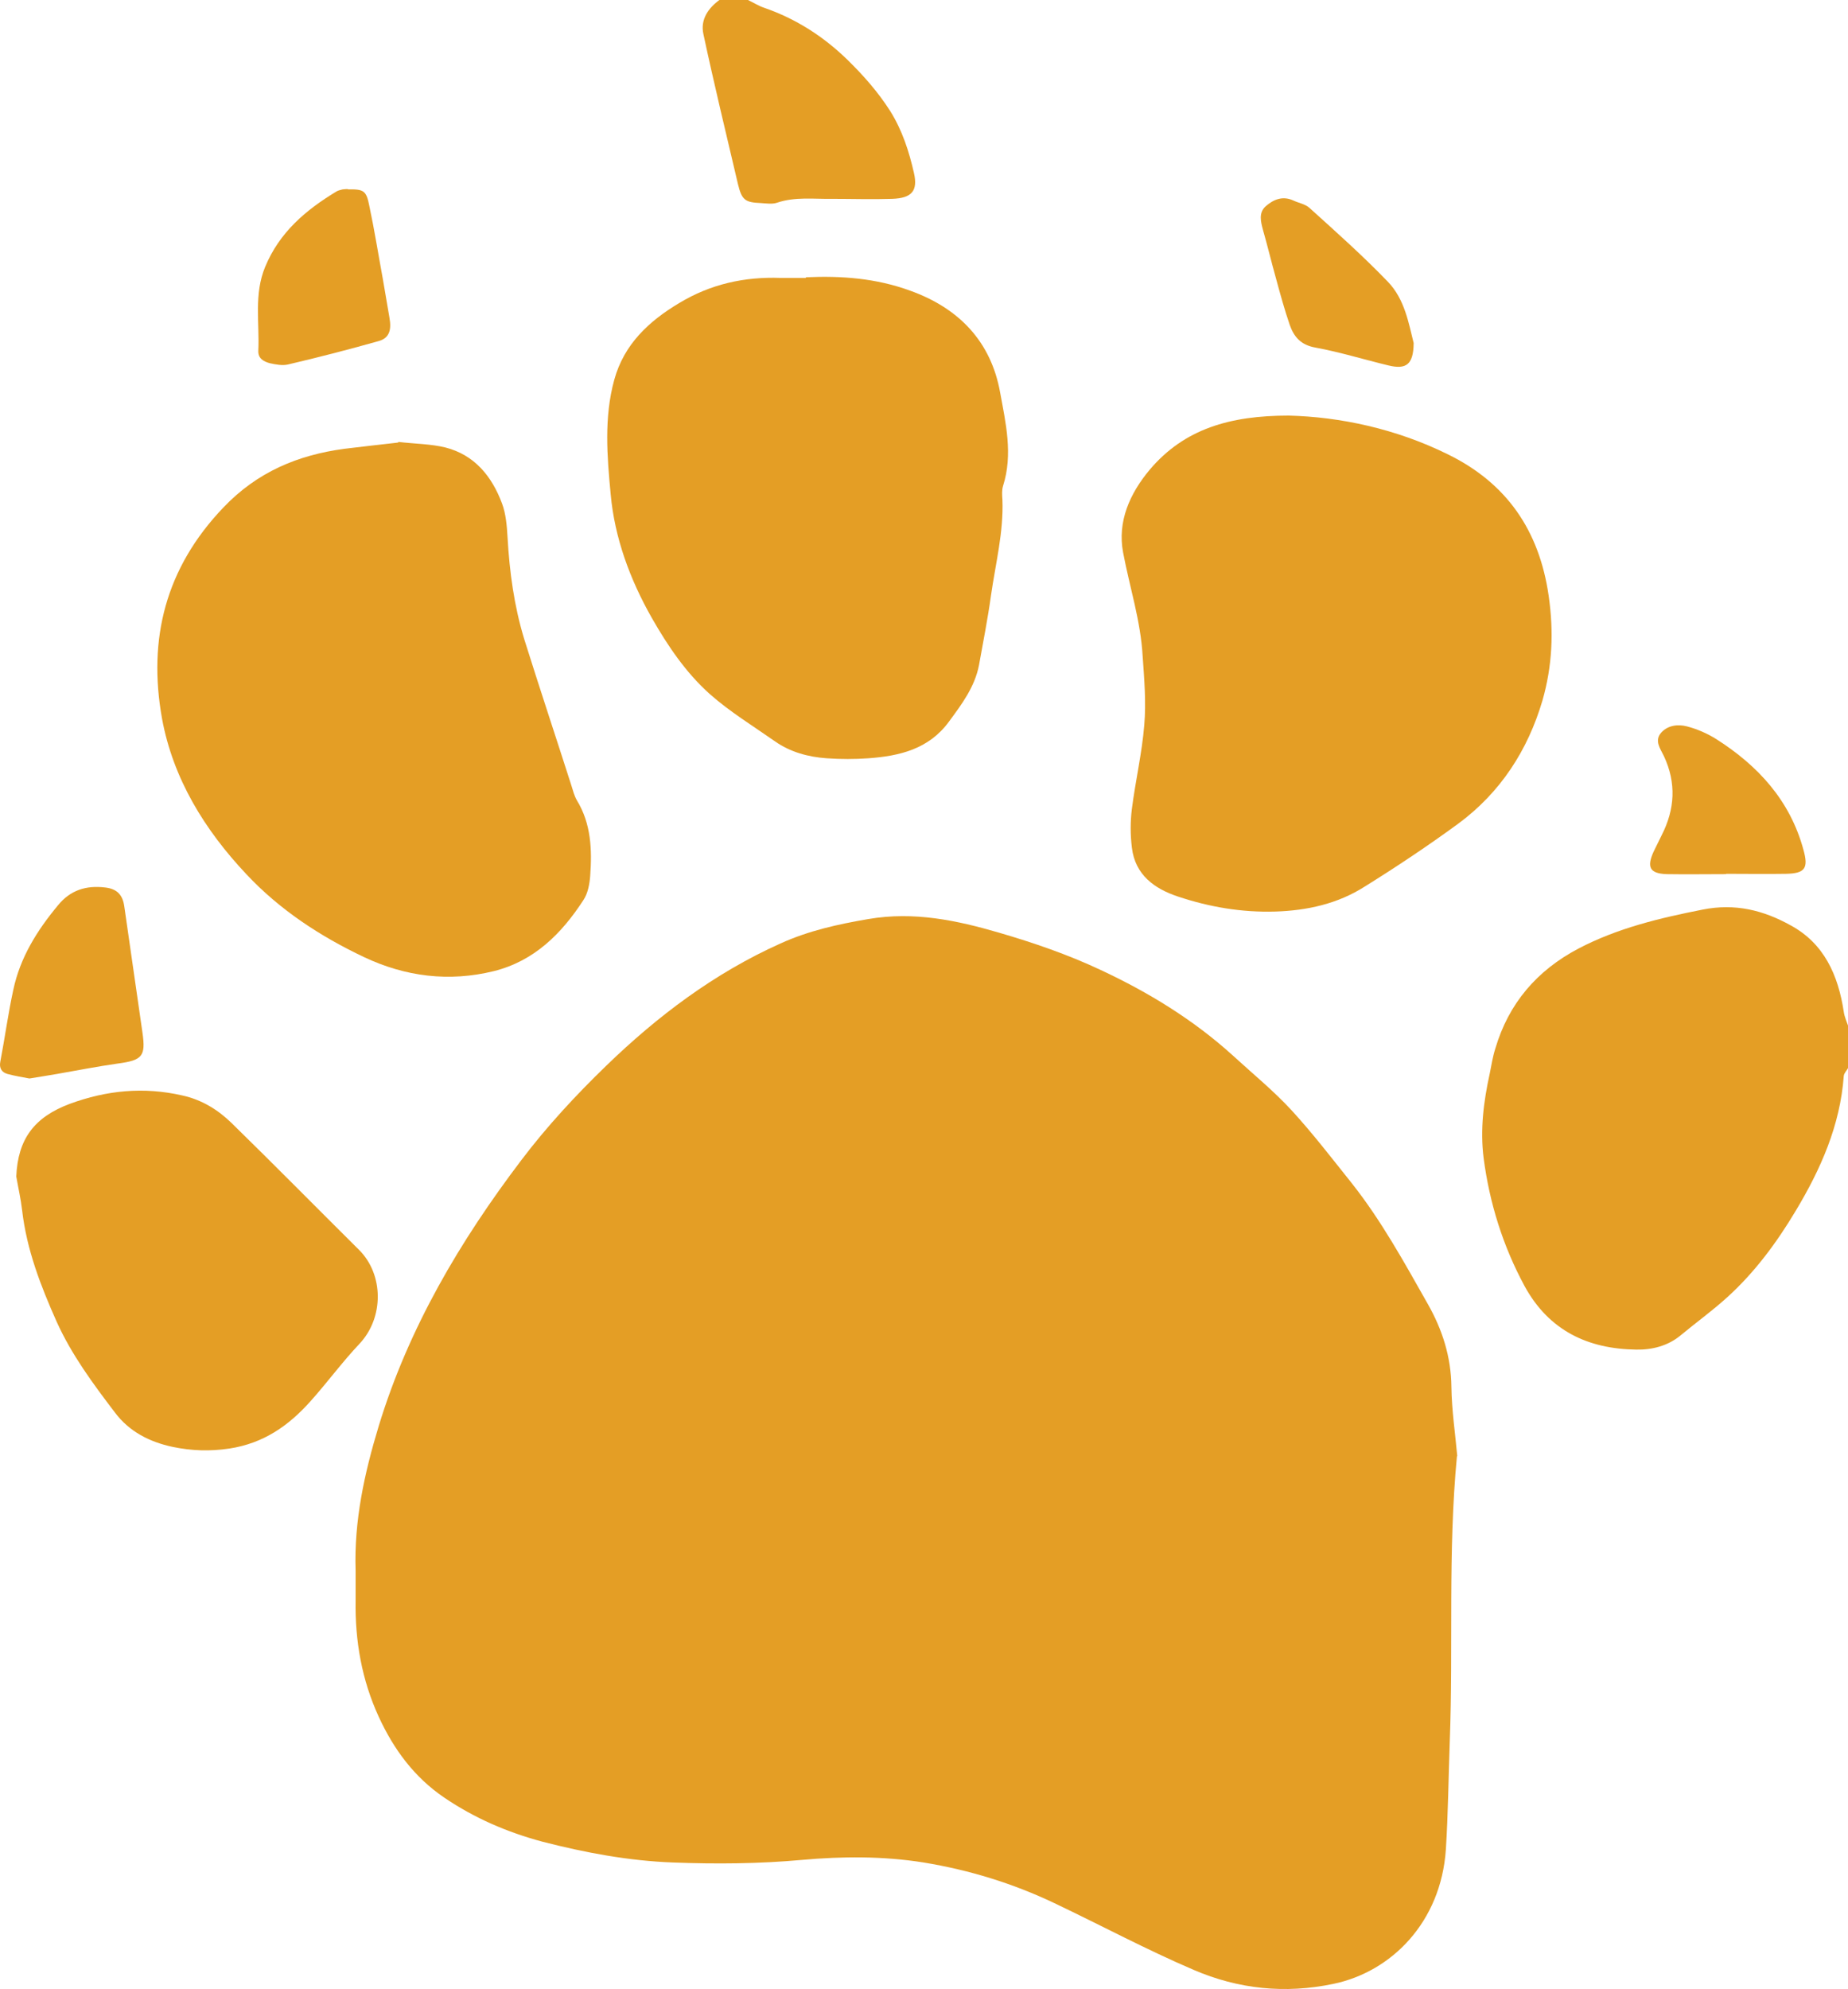 <svg xmlns="http://www.w3.org/2000/svg" id="Layer_1" data-name="Layer 1" viewBox="0 0 56.8 61.12">
  <defs>
    <style>
      .cls-1 {
        fill: #e49e25;
      }
    </style>
  </defs>
  <path class="cls-1" d="m56.8,32.82c-.04.08-.12.15-.13.24-.11,1.52-.71,2.87-1.48,4.15-.58.97-1.26,1.89-2.1,2.65-.45.41-.95.77-1.42,1.16-.4.34-.9.46-1.38.45-1.48-.02-2.68-.58-3.43-1.95-.67-1.24-1.08-2.56-1.26-3.94-.11-.87,0-1.74.19-2.6.05-.25.09-.51.17-.76.41-1.39,1.28-2.4,2.55-3.07,1.2-.63,2.5-.94,3.82-1.2,1-.2,1.87.02,2.7.48,1.04.56,1.47,1.54,1.64,2.66.02.15.09.3.14.45v1.28Z"/>
  <path class="cls-1" d="m22.99,0c.17.08.32.18.5.24.98.34,1.82.88,2.56,1.6.49.48.94.99,1.31,1.57.37.59.58,1.24.73,1.9.13.56-.07.78-.67.8-.61.02-1.23,0-1.85,0-.56.01-1.13-.07-1.69.12-.15.05-.33.02-.49.01-.49-.02-.59-.09-.71-.59-.36-1.53-.73-3.06-1.06-4.6-.1-.45.15-.81.52-1.07.28,0,.57,0,.85,0Z"/>
  <path class="cls-1" d="m44.78,44.75c-.28,2.95-.11,5.86-.22,8.76-.04,1.11-.05,2.21-.12,3.32-.15,2.23-1.67,3.76-3.46,4.13-1.48.31-2.92.16-4.29-.43-1.45-.62-2.85-1.37-4.28-2.05-1.28-.61-2.62-1.02-4.02-1.25-1.25-.2-2.51-.19-3.74-.08-1.32.12-2.64.13-3.96.08-1.36-.05-2.7-.3-4.02-.64-1.08-.29-2.08-.72-3.01-1.35-.93-.63-1.56-1.49-2.02-2.49-.52-1.13-.73-2.33-.71-3.57,0-.31,0-.62,0-.92-.05-1.53.27-2.99.71-4.44.92-3.02,2.5-5.69,4.39-8.18.78-1.03,1.67-1.99,2.6-2.89,1.58-1.53,3.33-2.85,5.36-3.76.86-.39,1.76-.59,2.7-.75,1.4-.24,2.72.04,4.02.42,1.06.31,2.11.67,3.11,1.14,1.48.69,2.87,1.54,4.08,2.64.61.56,1.25,1.08,1.81,1.69.65.71,1.24,1.48,1.84,2.23.91,1.15,1.61,2.43,2.33,3.7.45.79.72,1.63.73,2.55.01.73.12,1.45.18,2.13Z"/>
  <path class="cls-1" d="m39.61,12.77c1.57.04,3.29.4,4.89,1.19,1.8.88,2.81,2.33,3.1,4.35.16,1.11.11,2.16-.19,3.21-.45,1.53-1.29,2.83-2.59,3.79-.93.68-1.89,1.32-2.87,1.93-.83.53-1.77.74-2.76.77-1.03.03-2.02-.14-2.98-.46-.73-.24-1.32-.67-1.42-1.5-.05-.4-.05-.81,0-1.2.11-.86.31-1.71.38-2.57.06-.7,0-1.41-.05-2.12-.06-1.08-.4-2.12-.6-3.18-.18-.95.2-1.81.82-2.55,1.06-1.25,2.46-1.66,4.27-1.66Z"/>
  <path class="cls-1" d="m12.25,13.58c.52.06.99.06,1.44.17.9.23,1.43.89,1.74,1.72.12.32.15.69.17,1.04.06,1.06.2,2.1.51,3.12.47,1.5.97,3,1.45,4.5.05.16.09.32.17.46.44.72.47,1.52.41,2.33-.02.25-.07.53-.21.74-.67,1.03-1.51,1.87-2.75,2.18-1.38.34-2.72.17-3.99-.43-1.35-.64-2.59-1.45-3.62-2.55-1.28-1.36-2.25-2.93-2.59-4.78-.44-2.45.11-4.63,1.89-6.49,1.04-1.09,2.29-1.61,3.72-1.8.56-.07,1.12-.13,1.64-.19Z"/>
  <path class="cls-1" d="m24.77,8.52c1.09-.05,2.16.03,3.2.41,1.51.54,2.49,1.57,2.77,3.13.17.93.4,1.9.09,2.87-.04.13-.03.28-.02.42.04,1-.21,1.96-.35,2.94-.1.72-.24,1.43-.37,2.15-.13.67-.53,1.2-.92,1.73-.62.85-1.52,1.06-2.48,1.13-.42.03-.85.03-1.28,0-.57-.04-1.12-.19-1.59-.52-.67-.47-1.39-.91-2-1.45-.74-.66-1.3-1.49-1.79-2.35-.67-1.18-1.14-2.46-1.26-3.79-.11-1.16-.21-2.36.11-3.52.3-1.09,1.06-1.8,2-2.36.96-.58,2-.81,3.11-.77.26,0,.52,0,.78,0Z"/>
  <path class="cls-1" d="m.5,36.15c.05-1.15.55-1.82,1.64-2.23,1.14-.42,2.28-.53,3.46-.26.6.13,1.1.44,1.52.85,1.32,1.29,2.61,2.6,3.92,3.9.75.75.77,2.07.01,2.88-.53.56-.99,1.19-1.51,1.77-.67.75-1.44,1.29-2.49,1.45-.6.09-1.16.07-1.74-.05-.71-.15-1.34-.47-1.78-1.06-.67-.88-1.33-1.77-1.79-2.79-.49-1.1-.92-2.21-1.06-3.42-.04-.35-.12-.69-.18-1.04Z"/>
  <path class="cls-1" d="m.91,33.14c-.22-.04-.46-.08-.68-.14-.18-.05-.26-.18-.22-.38.14-.73.24-1.48.4-2.21.21-.99.73-1.82,1.37-2.59.38-.47.87-.62,1.45-.55.36.04.54.22.59.58.19,1.3.37,2.59.56,3.89.1.71,0,.84-.76.94-.63.09-1.24.21-1.87.32-.28.05-.55.09-.85.14Z"/>
  <path class="cls-1" d="m10.7,5.82c.48-.01.56.04.65.5.16.75.28,1.51.42,2.27.07.39.13.78.2,1.17.07.39-.01.63-.33.72-.92.26-1.85.5-2.79.72-.17.04-.38,0-.56-.04-.18-.05-.36-.14-.35-.38.04-.86-.14-1.74.21-2.58.44-1.06,1.24-1.74,2.18-2.31.06-.04.13-.05.2-.07.07-.01.14-.01.16-.01Z"/>
  <path class="cls-1" d="m53.06,26.86c-.61,0-1.23.01-1.84,0-.51-.02-.61-.21-.4-.68.08-.17.17-.34.25-.51.41-.8.46-1.61.07-2.44-.11-.23-.3-.47-.08-.72.21-.23.52-.26.79-.19.31.08.63.22.9.39,1.29.82,2.27,1.89,2.68,3.4.16.57.05.73-.54.74-.61.01-1.23,0-1.84,0h0Z"/>
  <path class="cls-1" d="m43.45,10.56c-.01.64-.23.8-.77.67-.75-.18-1.49-.41-2.25-.55-.45-.08-.66-.33-.79-.7-.16-.47-.29-.94-.42-1.42-.14-.5-.26-1-.4-1.49-.07-.26-.14-.53.08-.73.24-.21.52-.33.85-.18.17.08.37.11.5.23.82.74,1.65,1.48,2.41,2.27.52.54.64,1.29.79,1.88Z"/>
</svg>